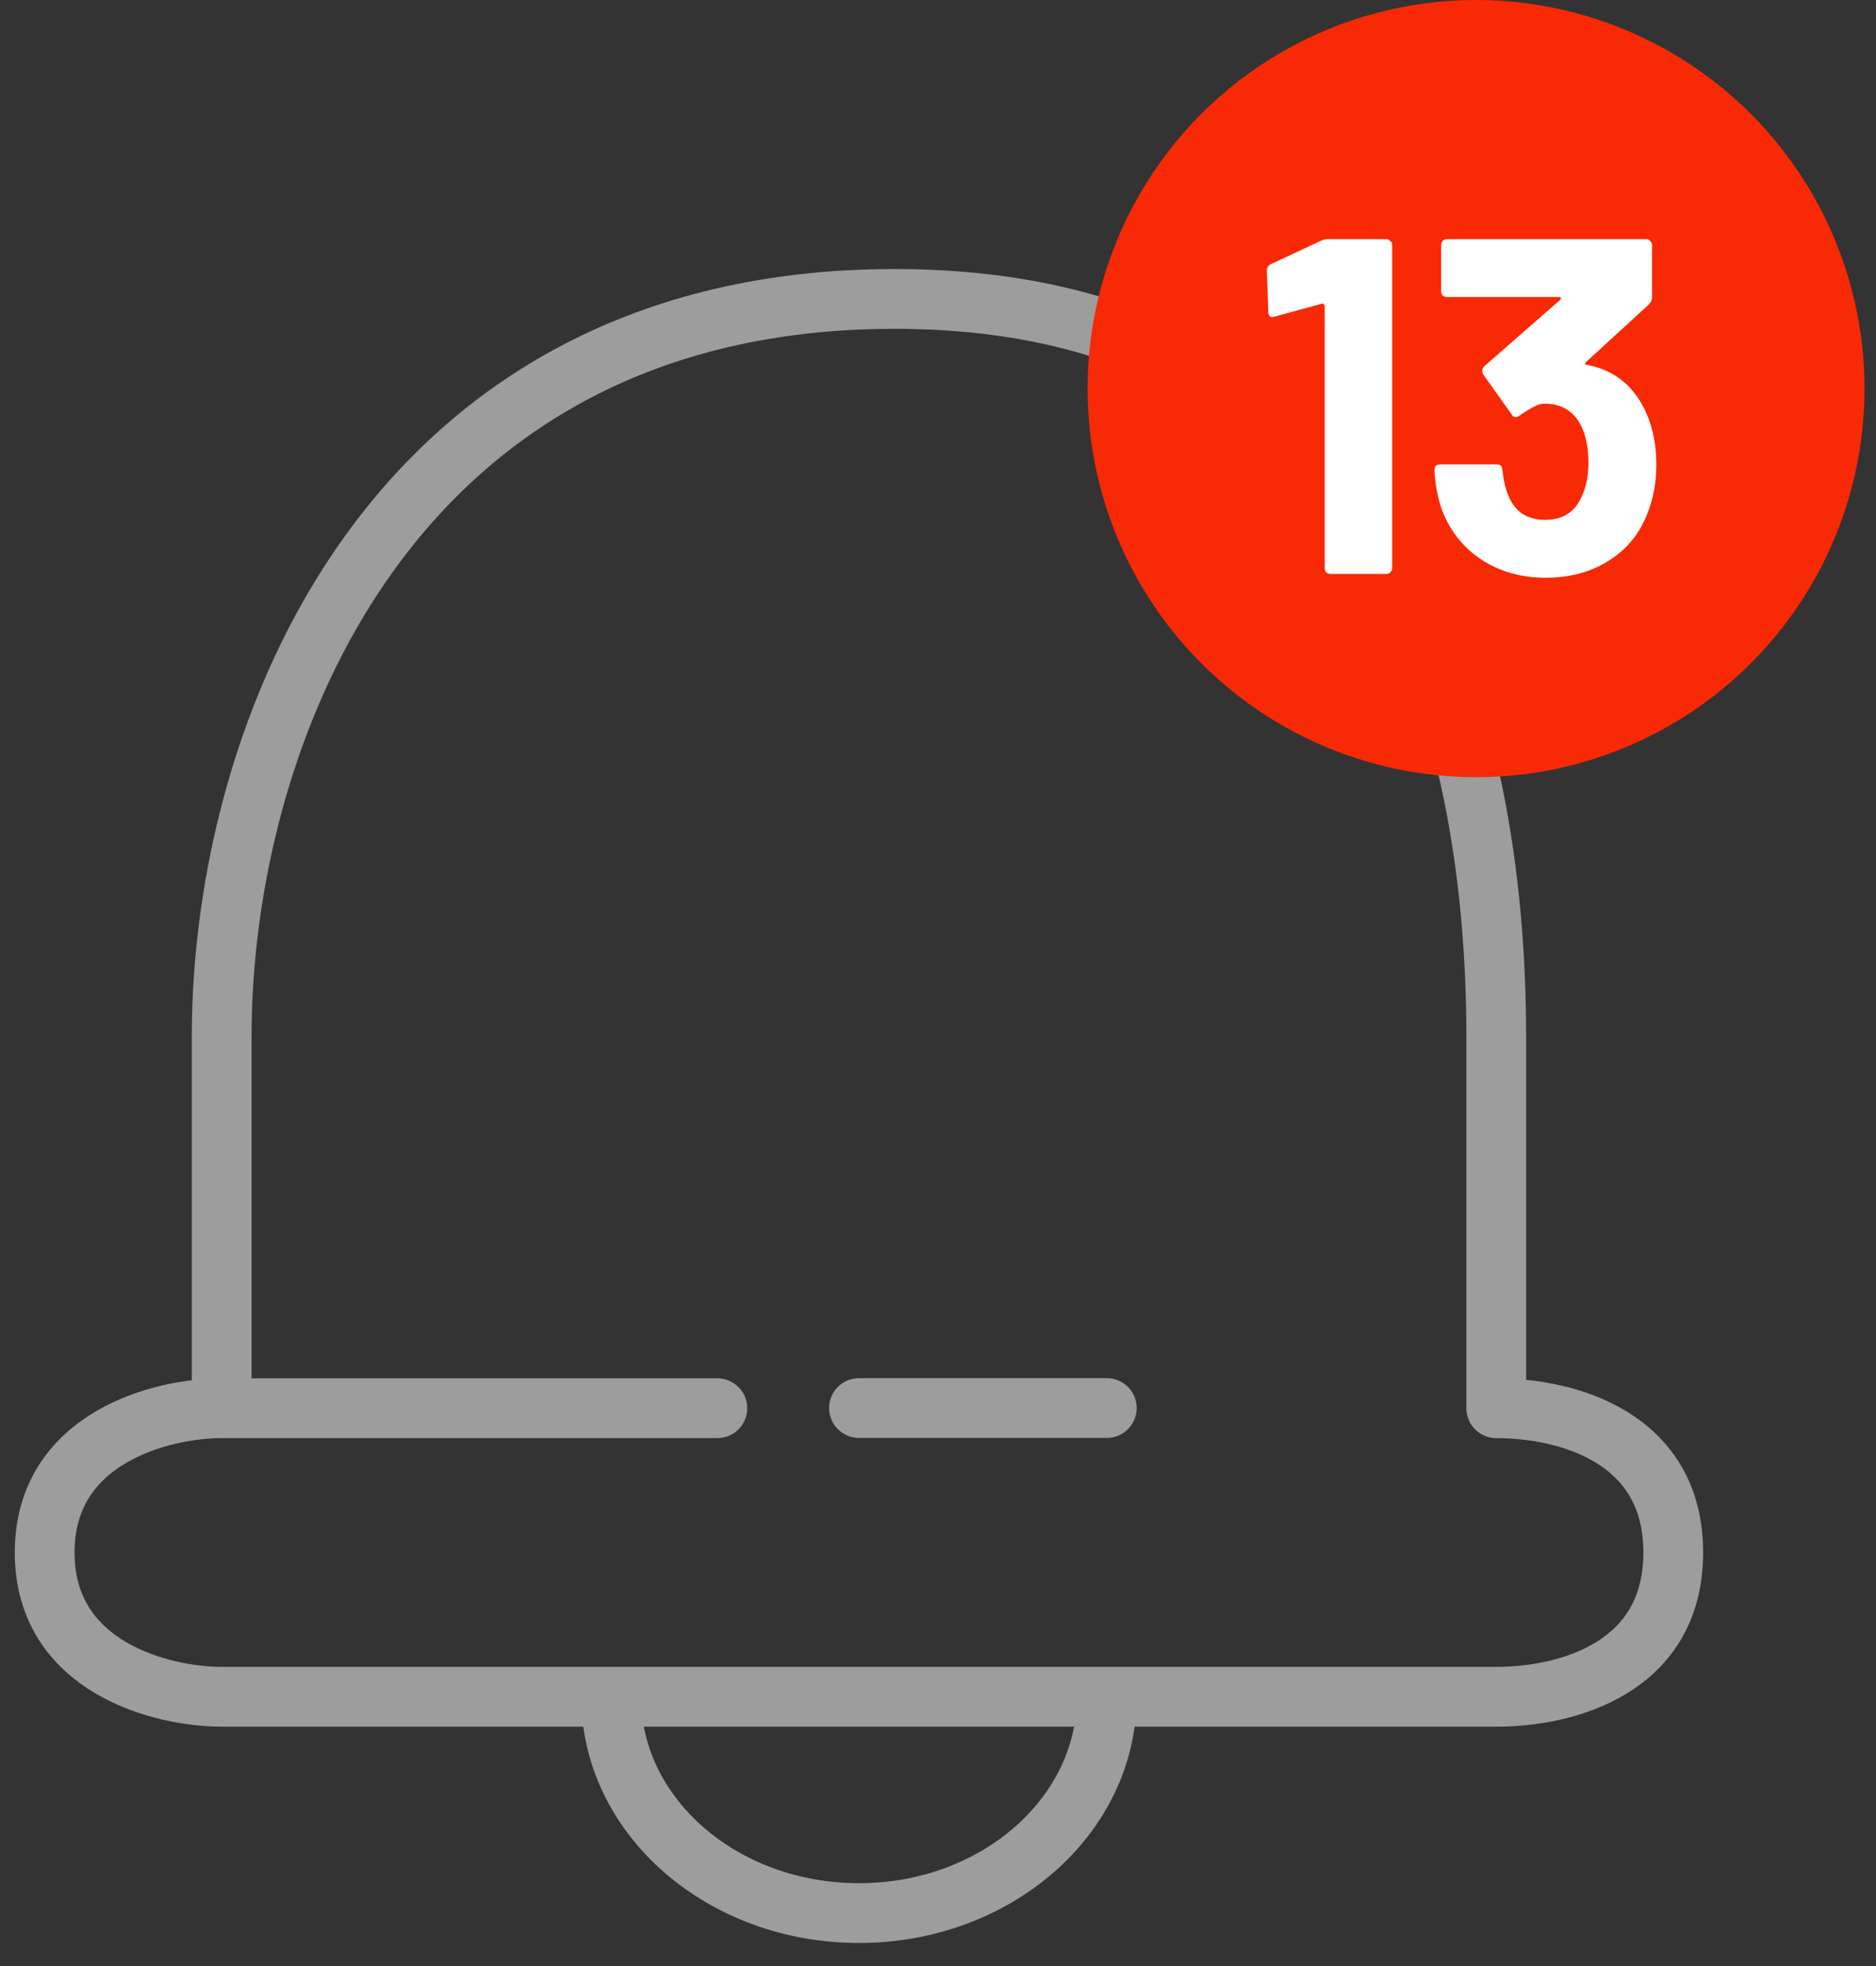 <svg width="42" height="44" viewBox="0 0 42 44" fill="none" xmlns="http://www.w3.org/2000/svg">
<rect x="0" y="0" width="42" height="44" fill="#333333" stroke="none"/>
<path d="M4.963 31.516V23.197C4.963 16.38 8.75 6.69 20.023 6.69C31.296 6.69 33.498 16.38 33.498 23.197V31.516C35.083 31.516 37.461 32.162 37.461 34.745C37.461 37.328 35.083 37.974 33.498 37.974H4.963C3.642 37.974 1 37.328 1 34.745C1 32.162 3.642 31.516 4.963 31.516ZM4.963 31.516H16.06" stroke="#9D9D9D" stroke-width="1.338" stroke-linecap="round" stroke-linejoin="round"/>
<path d="M24.779 37.971C24.779 40.647 22.295 42.815 19.231 42.815C16.166 42.815 13.682 40.647 13.682 37.971" stroke="#9D9D9D" stroke-width="1.338"/>
<path d="M19.231 31.512H24.779" stroke="#9D9D9D" stroke-width="1.338" stroke-linecap="round" stroke-linejoin="round"/>
<circle cx="33.046" cy="8.697" r="8.697" fill="#F82905"/>
<path d="M29.584 5.384C29.619 5.363 29.673 5.352 29.744 5.352H31.039C31.075 5.352 31.104 5.366 31.125 5.395C31.153 5.416 31.168 5.445 31.168 5.48V12.716C31.168 12.752 31.153 12.784 31.125 12.812C31.104 12.834 31.075 12.845 31.039 12.845H29.787C29.751 12.845 29.719 12.834 29.691 12.812C29.669 12.784 29.658 12.752 29.658 12.716V6.85C29.658 6.836 29.651 6.822 29.637 6.808C29.623 6.793 29.608 6.79 29.594 6.797L28.535 7.086L28.492 7.097C28.427 7.097 28.395 7.057 28.395 6.979L28.363 6.058C28.363 5.987 28.395 5.937 28.46 5.908L29.584 5.384Z" fill="white"/>
<path d="M36.868 9.269C37.01 9.598 37.082 9.976 37.082 10.404C37.082 10.789 37.017 11.146 36.889 11.474C36.718 11.931 36.429 12.288 36.022 12.545C35.622 12.802 35.148 12.93 34.598 12.93C34.056 12.93 33.578 12.794 33.164 12.523C32.757 12.252 32.465 11.885 32.286 11.421C32.187 11.143 32.129 10.843 32.115 10.522C32.115 10.436 32.158 10.393 32.244 10.393H33.507C33.592 10.393 33.635 10.436 33.635 10.522C33.664 10.757 33.703 10.932 33.753 11.046C33.817 11.232 33.92 11.378 34.063 11.485C34.213 11.585 34.388 11.635 34.588 11.635C34.987 11.635 35.262 11.46 35.412 11.111C35.512 10.896 35.562 10.647 35.562 10.361C35.562 10.026 35.508 9.751 35.401 9.537C35.237 9.202 34.962 9.034 34.577 9.034C34.498 9.034 34.416 9.059 34.331 9.109C34.245 9.152 34.142 9.216 34.02 9.302C33.992 9.323 33.963 9.334 33.935 9.334C33.892 9.334 33.86 9.312 33.839 9.269L33.207 8.381C33.193 8.36 33.185 8.335 33.185 8.306C33.185 8.263 33.2 8.228 33.228 8.199L34.93 6.711C34.944 6.697 34.948 6.683 34.941 6.668C34.941 6.654 34.93 6.647 34.909 6.647H32.393C32.358 6.647 32.326 6.636 32.297 6.615C32.276 6.586 32.265 6.554 32.265 6.519V5.48C32.265 5.445 32.276 5.416 32.297 5.395C32.326 5.366 32.358 5.352 32.393 5.352H36.857C36.893 5.352 36.921 5.366 36.943 5.395C36.971 5.416 36.985 5.445 36.985 5.48V6.658C36.985 6.715 36.96 6.768 36.91 6.818L35.508 8.103C35.494 8.117 35.487 8.131 35.487 8.146C35.494 8.16 35.512 8.167 35.54 8.167C36.161 8.288 36.604 8.656 36.868 9.269Z" fill="white"/>
</svg>
